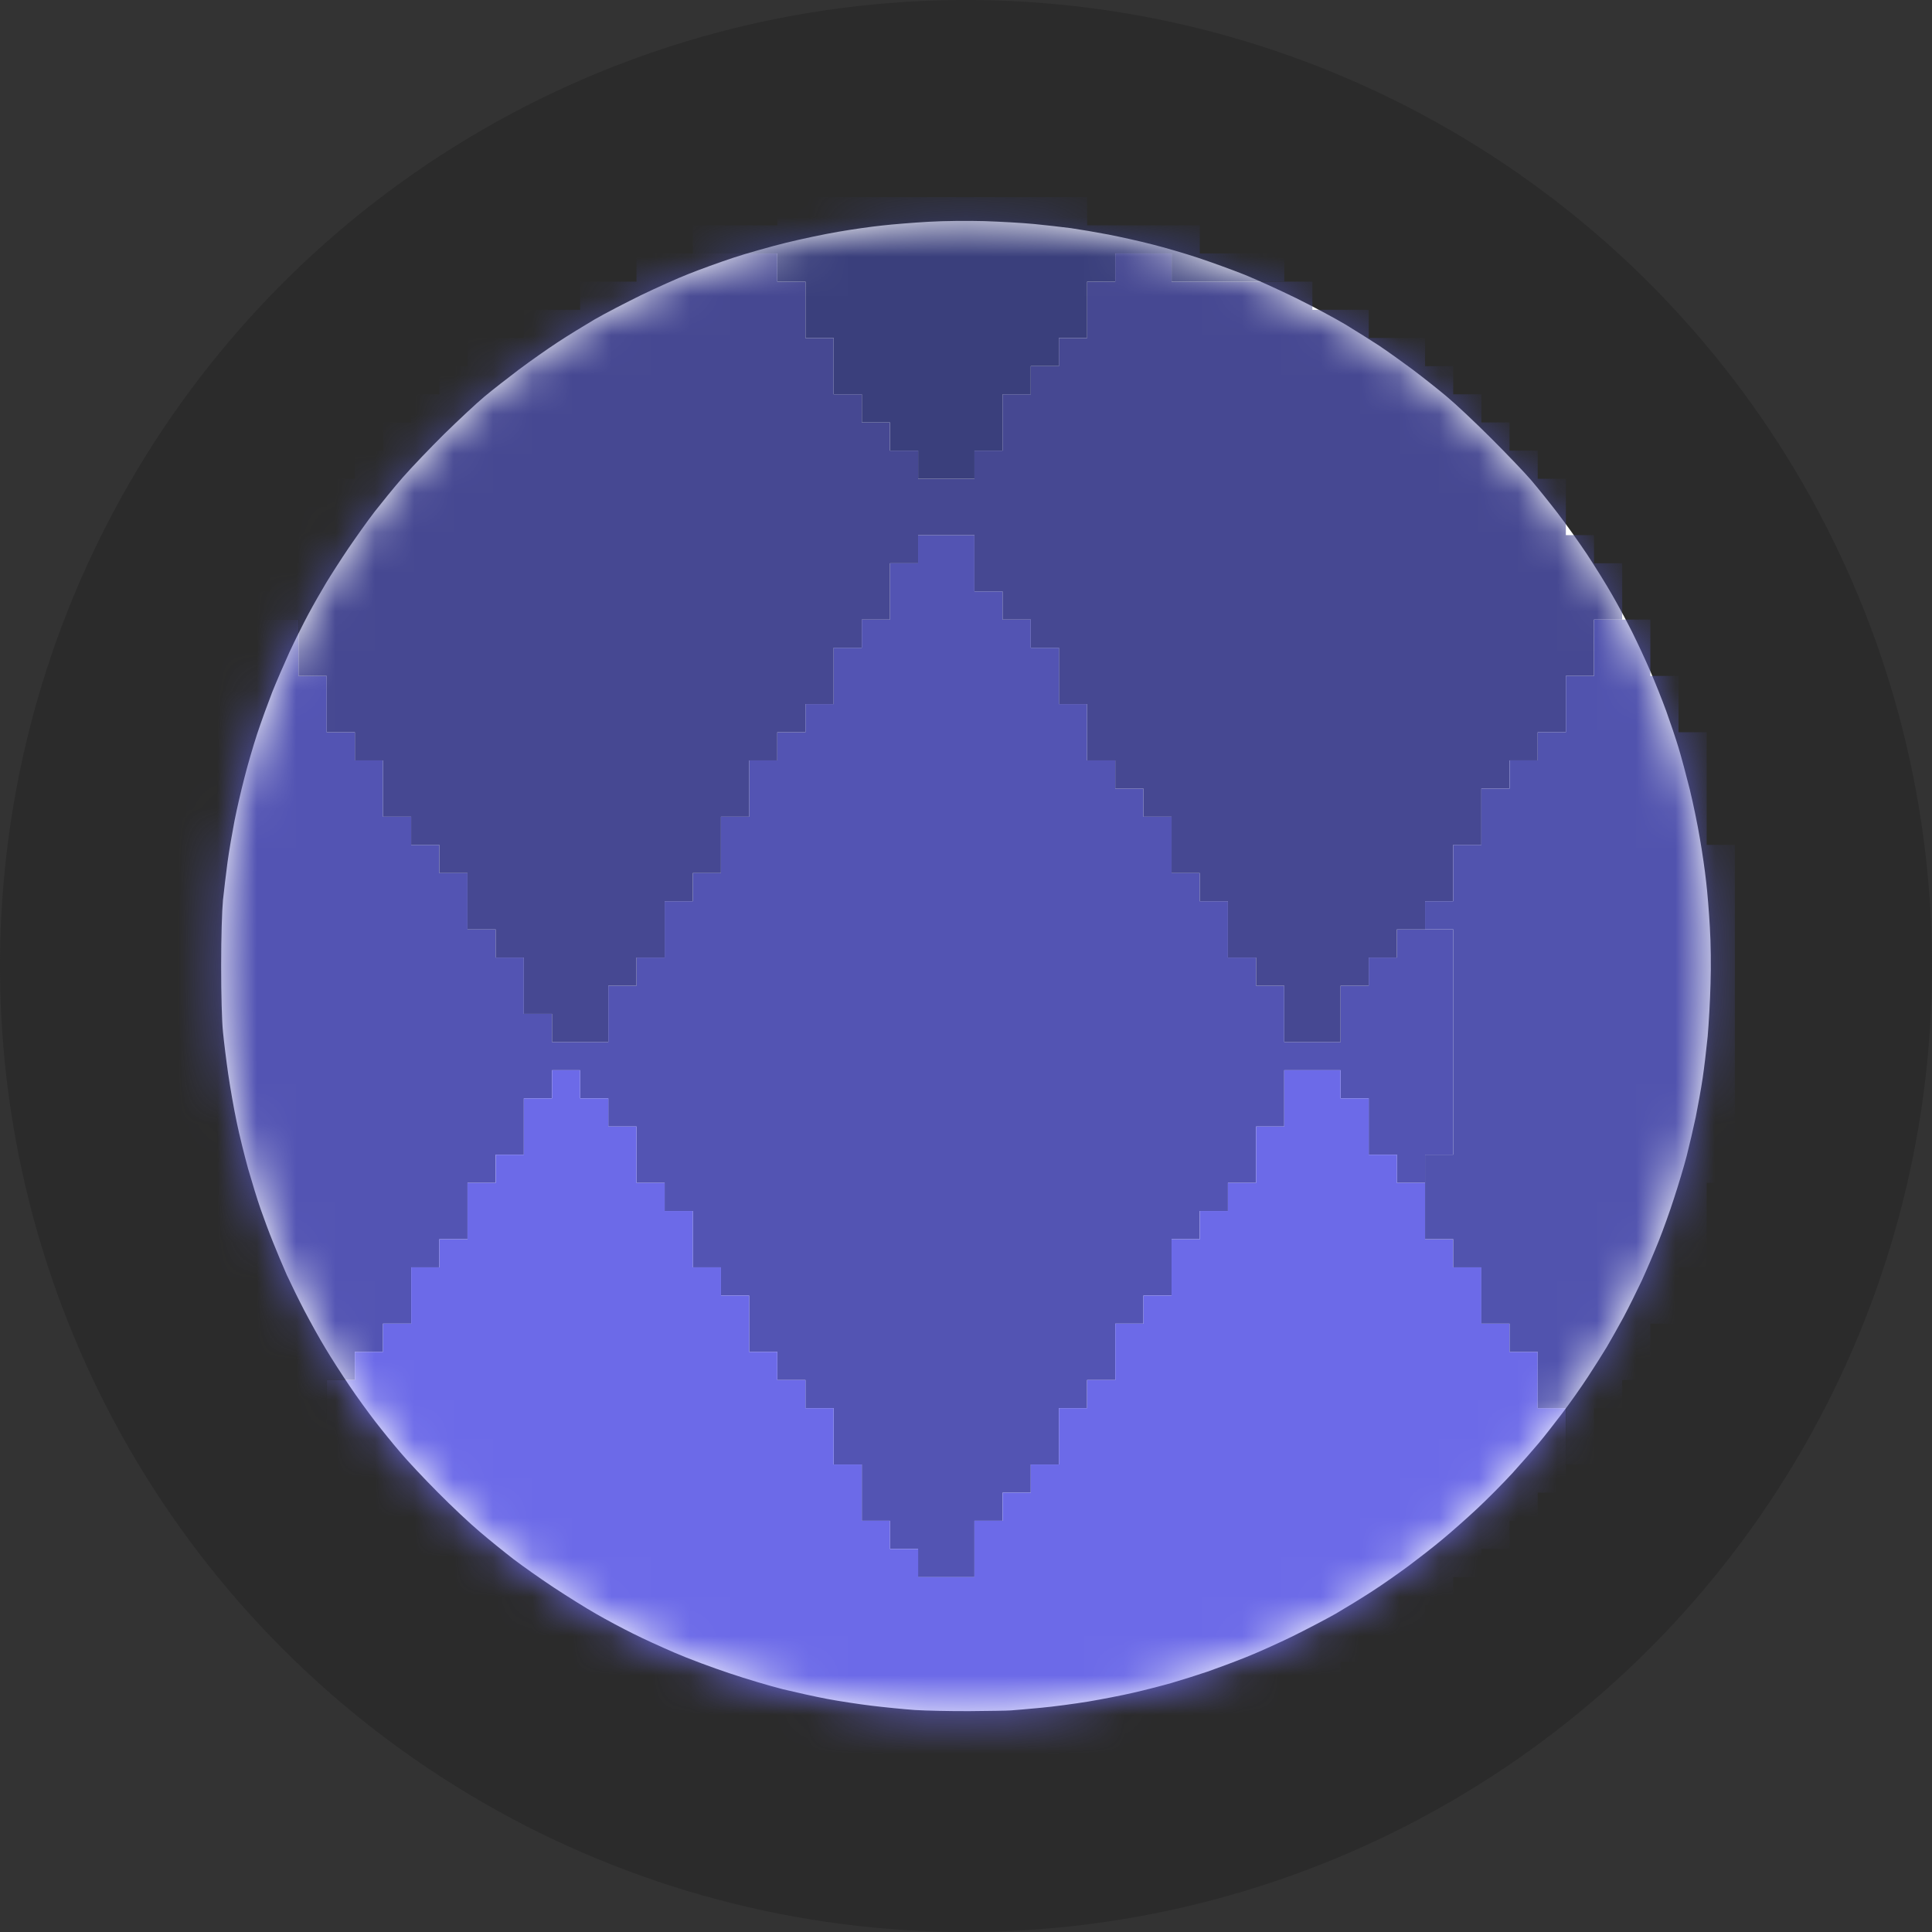 <svg width="49" height="49" viewBox="0 0 49 49" fill="none" xmlns="http://www.w3.org/2000/svg">
<rect x="0" y="0" width="49" height="49" fill="#333333" stroke="none"/>
<circle cx="24.5" cy="24.5" r="24.5" transform="rotate(-180 24.5 24.5)" fill="#2B2B2B"/>
<path d="M26.392 43.314C26.072 43.345 25.735 43.373 25.636 43.38C25.541 43.387 25.071 43.394 24.593 43.398C24.111 43.401 23.49 43.387 23.205 43.37C22.917 43.349 22.425 43.3 22.105 43.261C21.785 43.222 21.279 43.145 20.981 43.089C20.682 43.032 20.176 42.92 19.857 42.843C19.537 42.762 18.929 42.583 18.504 42.439C18.079 42.298 17.453 42.066 17.116 41.919C16.779 41.774 16.294 41.553 16.044 41.426C15.795 41.303 15.373 41.079 15.113 40.928C14.853 40.78 14.372 40.478 14.041 40.26C13.711 40.042 13.255 39.719 13.023 39.543C12.791 39.364 12.404 39.051 12.162 38.844C11.919 38.64 11.445 38.194 11.108 37.853C10.77 37.515 10.338 37.055 10.152 36.834C9.962 36.612 9.674 36.257 9.509 36.043C9.344 35.829 9.052 35.428 8.863 35.147C8.673 34.866 8.399 34.441 8.255 34.198C8.107 33.956 7.872 33.53 7.724 33.249C7.577 32.968 7.376 32.557 7.274 32.336C7.176 32.114 7.018 31.742 6.927 31.51C6.832 31.278 6.691 30.898 6.61 30.666C6.529 30.434 6.389 29.978 6.294 29.647C6.203 29.317 6.069 28.783 6.002 28.453C5.932 28.122 5.837 27.578 5.788 27.24C5.739 26.903 5.679 26.418 5.655 26.169C5.627 25.894 5.609 25.223 5.609 24.499C5.609 23.761 5.63 23.108 5.655 22.83C5.683 22.581 5.732 22.145 5.771 21.864C5.809 21.583 5.89 21.119 5.946 20.827C6.002 20.539 6.115 20.047 6.196 19.738C6.273 19.428 6.421 18.922 6.522 18.613C6.624 18.304 6.797 17.83 6.902 17.559C7.011 17.288 7.208 16.832 7.341 16.54C7.475 16.252 7.692 15.816 7.822 15.574C7.952 15.331 8.156 14.976 8.272 14.783C8.388 14.59 8.641 14.196 8.838 13.904C9.035 13.616 9.333 13.195 9.505 12.973C9.678 12.752 9.994 12.362 10.212 12.112C10.43 11.863 10.907 11.364 11.269 11.005C11.635 10.647 12.091 10.222 12.285 10.06C12.478 9.898 12.875 9.589 13.163 9.371C13.455 9.153 13.898 8.841 14.147 8.679C14.396 8.514 14.818 8.257 15.078 8.103C15.338 7.952 15.869 7.678 16.255 7.488C16.642 7.302 17.186 7.056 17.467 6.947C17.748 6.834 18.254 6.651 18.592 6.539C18.929 6.427 19.53 6.258 19.927 6.159C20.324 6.061 20.925 5.935 21.262 5.878C21.599 5.819 22.098 5.748 22.369 5.72C22.639 5.689 23.17 5.646 23.546 5.625C23.95 5.601 24.537 5.597 24.969 5.608C25.373 5.622 25.946 5.653 26.234 5.682C26.525 5.71 26.943 5.759 27.165 5.787C27.386 5.819 27.815 5.892 28.113 5.949C28.412 6.008 28.911 6.117 29.22 6.198C29.529 6.275 30.06 6.43 30.397 6.542C30.735 6.655 31.258 6.845 31.557 6.964C31.855 7.084 32.449 7.354 32.874 7.562C33.3 7.772 33.862 8.075 34.122 8.229C34.382 8.387 34.768 8.63 34.983 8.77C35.197 8.914 35.576 9.185 35.826 9.371C36.079 9.561 36.465 9.867 36.687 10.053C36.908 10.236 37.417 10.714 37.814 11.111C38.212 11.508 38.672 11.989 38.837 12.182C39.002 12.376 39.301 12.748 39.501 13.008C39.701 13.268 40.035 13.736 40.242 14.045C40.446 14.354 40.738 14.822 40.885 15.082C41.036 15.342 41.265 15.77 41.395 16.03C41.525 16.291 41.732 16.733 41.852 17.014C41.974 17.296 42.157 17.752 42.259 18.033C42.361 18.315 42.502 18.733 42.572 18.965C42.642 19.197 42.769 19.671 42.856 20.019C42.941 20.367 43.057 20.929 43.113 21.266C43.173 21.604 43.243 22.096 43.271 22.356C43.303 22.616 43.345 23.139 43.366 23.515C43.391 23.909 43.398 24.52 43.383 24.956C43.373 25.371 43.338 25.972 43.31 26.291C43.278 26.611 43.222 27.086 43.183 27.346C43.145 27.606 43.064 28.049 43.008 28.33C42.948 28.611 42.846 29.053 42.779 29.314C42.712 29.574 42.568 30.055 42.459 30.385C42.354 30.716 42.175 31.211 42.062 31.492C41.95 31.773 41.76 32.216 41.641 32.476C41.518 32.736 41.31 33.158 41.177 33.407C41.04 33.657 40.85 33.998 40.752 34.163C40.653 34.328 40.439 34.666 40.274 34.919C40.109 35.172 39.814 35.59 39.617 35.85C39.42 36.11 39.153 36.451 39.023 36.605C38.893 36.76 38.598 37.097 38.363 37.357C38.127 37.614 37.72 38.025 37.46 38.267C37.2 38.51 36.803 38.861 36.581 39.044C36.36 39.23 35.97 39.532 35.72 39.719C35.467 39.905 35.06 40.193 34.807 40.355C34.554 40.52 34.136 40.776 33.876 40.928C33.616 41.075 33.117 41.335 32.769 41.507C32.421 41.676 31.901 41.911 31.609 42.027C31.321 42.143 30.875 42.309 30.626 42.396C30.376 42.481 29.962 42.611 29.712 42.684C29.463 42.755 29.027 42.867 28.746 42.931C28.465 42.997 27.952 43.096 27.604 43.155C27.256 43.212 26.712 43.285 26.392 43.314Z" fill="white"/>
<mask id="mask0_2922_26576" style="mask-type:alpha" maskUnits="userSpaceOnUse" x="5" y="5" width="39" height="39">
<path d="M26.392 43.314C26.072 43.345 25.735 43.373 25.636 43.38C25.541 43.387 25.071 43.394 24.593 43.398C24.111 43.401 23.49 43.387 23.205 43.37C22.917 43.349 22.425 43.3 22.105 43.261C21.785 43.222 21.279 43.145 20.981 43.089C20.682 43.032 20.176 42.92 19.857 42.843C19.537 42.762 18.929 42.583 18.504 42.439C18.079 42.298 17.453 42.066 17.116 41.919C16.779 41.774 16.294 41.553 16.044 41.426C15.795 41.303 15.373 41.079 15.113 40.928C14.853 40.78 14.372 40.478 14.041 40.26C13.711 40.042 13.255 39.719 13.023 39.543C12.791 39.364 12.404 39.051 12.162 38.844C11.919 38.64 11.445 38.194 11.108 37.853C10.77 37.515 10.338 37.055 10.152 36.834C9.962 36.612 9.674 36.257 9.509 36.043C9.344 35.829 9.052 35.428 8.863 35.147C8.673 34.866 8.399 34.441 8.255 34.198C8.107 33.956 7.872 33.53 7.724 33.249C7.577 32.968 7.376 32.557 7.274 32.336C7.176 32.114 7.018 31.742 6.927 31.51C6.832 31.278 6.691 30.898 6.61 30.666C6.529 30.434 6.389 29.978 6.294 29.647C6.203 29.317 6.069 28.783 6.002 28.453C5.932 28.122 5.837 27.578 5.788 27.24C5.739 26.903 5.679 26.418 5.655 26.169C5.627 25.894 5.609 25.223 5.609 24.499C5.609 23.761 5.63 23.108 5.655 22.83C5.683 22.581 5.732 22.145 5.771 21.864C5.809 21.583 5.89 21.119 5.946 20.827C6.002 20.539 6.115 20.047 6.196 19.738C6.273 19.428 6.421 18.922 6.522 18.613C6.624 18.304 6.797 17.83 6.902 17.559C7.011 17.288 7.208 16.832 7.341 16.54C7.475 16.252 7.692 15.816 7.822 15.574C7.952 15.331 8.156 14.976 8.272 14.783C8.388 14.59 8.641 14.196 8.838 13.904C9.035 13.616 9.333 13.195 9.505 12.973C9.678 12.752 9.994 12.362 10.212 12.112C10.43 11.863 10.907 11.364 11.269 11.005C11.635 10.647 12.091 10.222 12.285 10.06C12.478 9.898 12.875 9.589 13.163 9.371C13.455 9.153 13.898 8.841 14.147 8.679C14.396 8.514 14.818 8.257 15.078 8.103C15.338 7.952 15.869 7.678 16.255 7.488C16.642 7.302 17.186 7.056 17.467 6.947C17.748 6.834 18.254 6.651 18.592 6.539C18.929 6.427 19.53 6.258 19.927 6.159C20.324 6.061 20.925 5.935 21.262 5.878C21.599 5.819 22.098 5.748 22.369 5.72C22.639 5.689 23.17 5.646 23.546 5.625C23.95 5.601 24.537 5.597 24.969 5.608C25.373 5.622 25.946 5.653 26.234 5.682C26.525 5.71 26.943 5.759 27.165 5.787C27.386 5.819 27.815 5.892 28.113 5.949C28.412 6.008 28.911 6.117 29.22 6.198C29.529 6.275 30.06 6.43 30.397 6.542C30.735 6.655 31.258 6.845 31.557 6.964C31.855 7.084 32.449 7.354 32.874 7.562C33.3 7.772 33.862 8.075 34.122 8.229C34.382 8.387 34.768 8.63 34.983 8.77C35.197 8.914 35.576 9.185 35.826 9.371C36.079 9.561 36.465 9.867 36.687 10.053C36.908 10.236 37.417 10.714 37.814 11.111C38.212 11.508 38.672 11.989 38.837 12.182C39.002 12.376 39.301 12.748 39.501 13.008C39.701 13.268 40.035 13.736 40.242 14.045C40.446 14.354 40.738 14.822 40.885 15.082C41.036 15.342 41.265 15.77 41.395 16.03C41.525 16.291 41.732 16.733 41.852 17.014C41.974 17.296 42.157 17.752 42.259 18.033C42.361 18.315 42.502 18.733 42.572 18.965C42.642 19.197 42.769 19.671 42.856 20.019C42.941 20.367 43.057 20.929 43.113 21.266C43.173 21.604 43.243 22.096 43.271 22.356C43.303 22.616 43.345 23.139 43.366 23.515C43.391 23.909 43.398 24.52 43.383 24.956C43.373 25.371 43.338 25.972 43.31 26.291C43.278 26.611 43.222 27.086 43.183 27.346C43.145 27.606 43.064 28.049 43.008 28.33C42.948 28.611 42.846 29.053 42.779 29.314C42.712 29.574 42.568 30.055 42.459 30.385C42.354 30.716 42.175 31.211 42.062 31.492C41.95 31.773 41.76 32.216 41.641 32.476C41.518 32.736 41.31 33.158 41.177 33.407C41.04 33.657 40.85 33.998 40.752 34.163C40.653 34.328 40.439 34.666 40.274 34.919C40.109 35.172 39.814 35.59 39.617 35.85C39.42 36.11 39.153 36.451 39.023 36.605C38.893 36.76 38.598 37.097 38.363 37.357C38.127 37.614 37.72 38.025 37.46 38.267C37.2 38.51 36.803 38.861 36.581 39.044C36.36 39.23 35.97 39.532 35.72 39.719C35.467 39.905 35.06 40.193 34.807 40.355C34.554 40.52 34.136 40.776 33.876 40.928C33.616 41.075 33.117 41.335 32.769 41.507C32.421 41.676 31.901 41.911 31.609 42.027C31.321 42.143 30.875 42.309 30.626 42.396C30.376 42.481 29.962 42.611 29.712 42.684C29.463 42.755 29.027 42.867 28.746 42.931C28.465 42.997 27.952 43.096 27.604 43.155C27.256 43.212 26.712 43.285 26.392 43.314Z" fill="white"/>
</mask>
<g mask="url(#mask0_2922_26576)">
<path d="M24.714 40H23.285V39.286H22.571V38.571H21.857V37.143H21.143V35.714H20.428V35H19.714V34.286H19V32.857H18.285V32.143H17.571V30.714H16.857V30H16.143V28.571H15.428V27.857H14.714V27.143H14V27.857H13.286V29.286H12.571V30H11.857V31.429H11.143V32.143H10.428V33.571H9.714V34.286H9V35H8.286V37.143H7.571V36.429H6.857V35H6.143V33.571H5.428V32.143H4.714V30H4V20.714H4.714V18.572H5.428V16.429H6.143V15.714H7.571V17.143H8.286V18.572H9V19.286H9.714V20.714H10.428V21.429H11.143V22.143H11.857V23.571H12.571V24.286H13.286V25.714H14V26.429H15.428V25H16.143V24.286H16.857V22.857H17.571V22.143H18.285V20.714H19V19.286H19.714V18.572H20.428V17.857H21.143V16.429H21.857V15.714H22.571V14.286H23.285V13.572H24.714V15H25.428V15.714H26.143V16.429H26.857V17.857H27.571V19.286H28.285V20H29V20.714H29.714V22.143H30.428V22.857H31.143V24.286H31.857V25H32.571V26.429H34V25H34.714V24.286H35.428V23.571H36.857V29.286H36.143V30H35.428V29.286H34.714V27.857H34V27.143H32.571V28.571H31.857V30H31.143V30.714H30.428V31.429H29.714V32.857H29V33.571H28.285V35H27.571V35.714H26.857V37.143H26.143V37.857H25.428V38.571H24.714V40Z" fill="#5354B3"/>
<path d="M34 26.429H32.571V25H31.857V24.286H31.143V22.857H30.428V22.143H29.714V20.714H29V20H28.285V19.286H27.571V17.857H26.857V16.429H26.143V15.714H25.428V15H24.714V13.572H23.285V14.286H22.571V15.714H21.857V16.429H21.143V17.857H20.428V18.572H19.714V19.286H19V20.714H18.285V22.143H17.571V22.857H16.857V24.286H16.143V25H15.428V26.429H14V25.714H13.286V24.286H12.571V23.572H11.857V22.143H11.143V21.429H10.428V20.714H9.714V19.286H9V18.572H8.285V17.143H7.571V15.714H6.143V15H6.857V14.286H7.571V12.857H8.285V12.143H9V11.429H9.714V10.714H10.428V10H11.143V9.286H11.857V8.572H13.286V7.857H14.714V7.143H16.143V6.429H19.714V7.143H20.428V8.572H21.143V10H21.857V10.714H22.571V11.429H23.285V12.143H24.714V11.429H25.428V10H26.143V9.286H26.857V8.572H27.571V7.143H28.285V6.429H29.714V7.143H33.285V7.857H34.714V8.572H36.143V9.286H36.857V10H37.571V10.714H38.285V11.429H39V12.143H39.714V13.572H40.428V14.286H41.143V15.714H40.428V17.143H39.714V18.572H39V19.286H38.285V20H37.571V21.429H36.857V22.857H36.143V23.572H35.428V24.286H34.714V25H34V26.429Z" fill="#464892"/>
<path d="M29 45H19V44.286H17.572V43.571H15.429V42.857H14V42.143H12.572V41.429H11.857V40.714H11.143V40H10.429V39.286H9.714V38.571H9V37.857H8.286V35H9V34.286H9.714V33.571H10.429V32.143H11.143V31.429H11.857V30H12.572V29.286H13.286V27.857H14V27.143H14.714V27.857H15.429V28.571H16.143V30H16.857V30.714H17.572V32.143H18.286V32.857H19V34.286H19.714V35H20.429V35.714H21.143V37.143H21.857V38.571H22.572V39.286H23.286V40H24.714V38.571H25.429V37.857H26.143V37.143H26.857V35.714H27.572V35H28.286V33.571H29V32.857H29.714V31.429H30.429V30.714H31.143V30H31.857V28.571H32.572V27.143H34V27.857H34.714V29.286H35.429V30H36.143V31.429H36.857V32.143H37.572V33.571H38.286V34.286H39V35.714H39.714V37.857H39V38.571H38.286V39.286H37.572V40H36.857V40.714H36.143V41.429H35.429V42.143H34V42.857H32.572V43.571H31.143V44.286H29V45Z" fill="#6C6AE8"/>
<path d="M40.429 37.143H39.714V35.714H39V34.285H38.286V33.571H37.571V32.143H36.857V31.428H36.143V29.285H36.857V23.571H36.143V22.857H36.857V21.428H37.571V20H38.286V19.285H39V18.571H39.714V17.143H40.429V15.714H41.857V17.143H42.571V18.571H43.286V21.428H44V30H43.286V32.143H42.571V33.571H41.857V35H41.143V35.714H40.429V37.143Z" fill="#5153AE"/>
<path d="M24.715 12.143H23.286V11.428H22.572V10.714H21.858V10H21.143V8.571H20.429V7.143H19.715V6.428H17.572V5.714H19.715V5H27.572V5.714H30.429V6.428H32.572V7.143H29.715V6.428H28.286V7.143H27.572V8.571H26.858V9.285H26.143V10H25.429V11.428H24.715V12.143Z" fill="#3A3F7C"/>
</g>
</svg>
